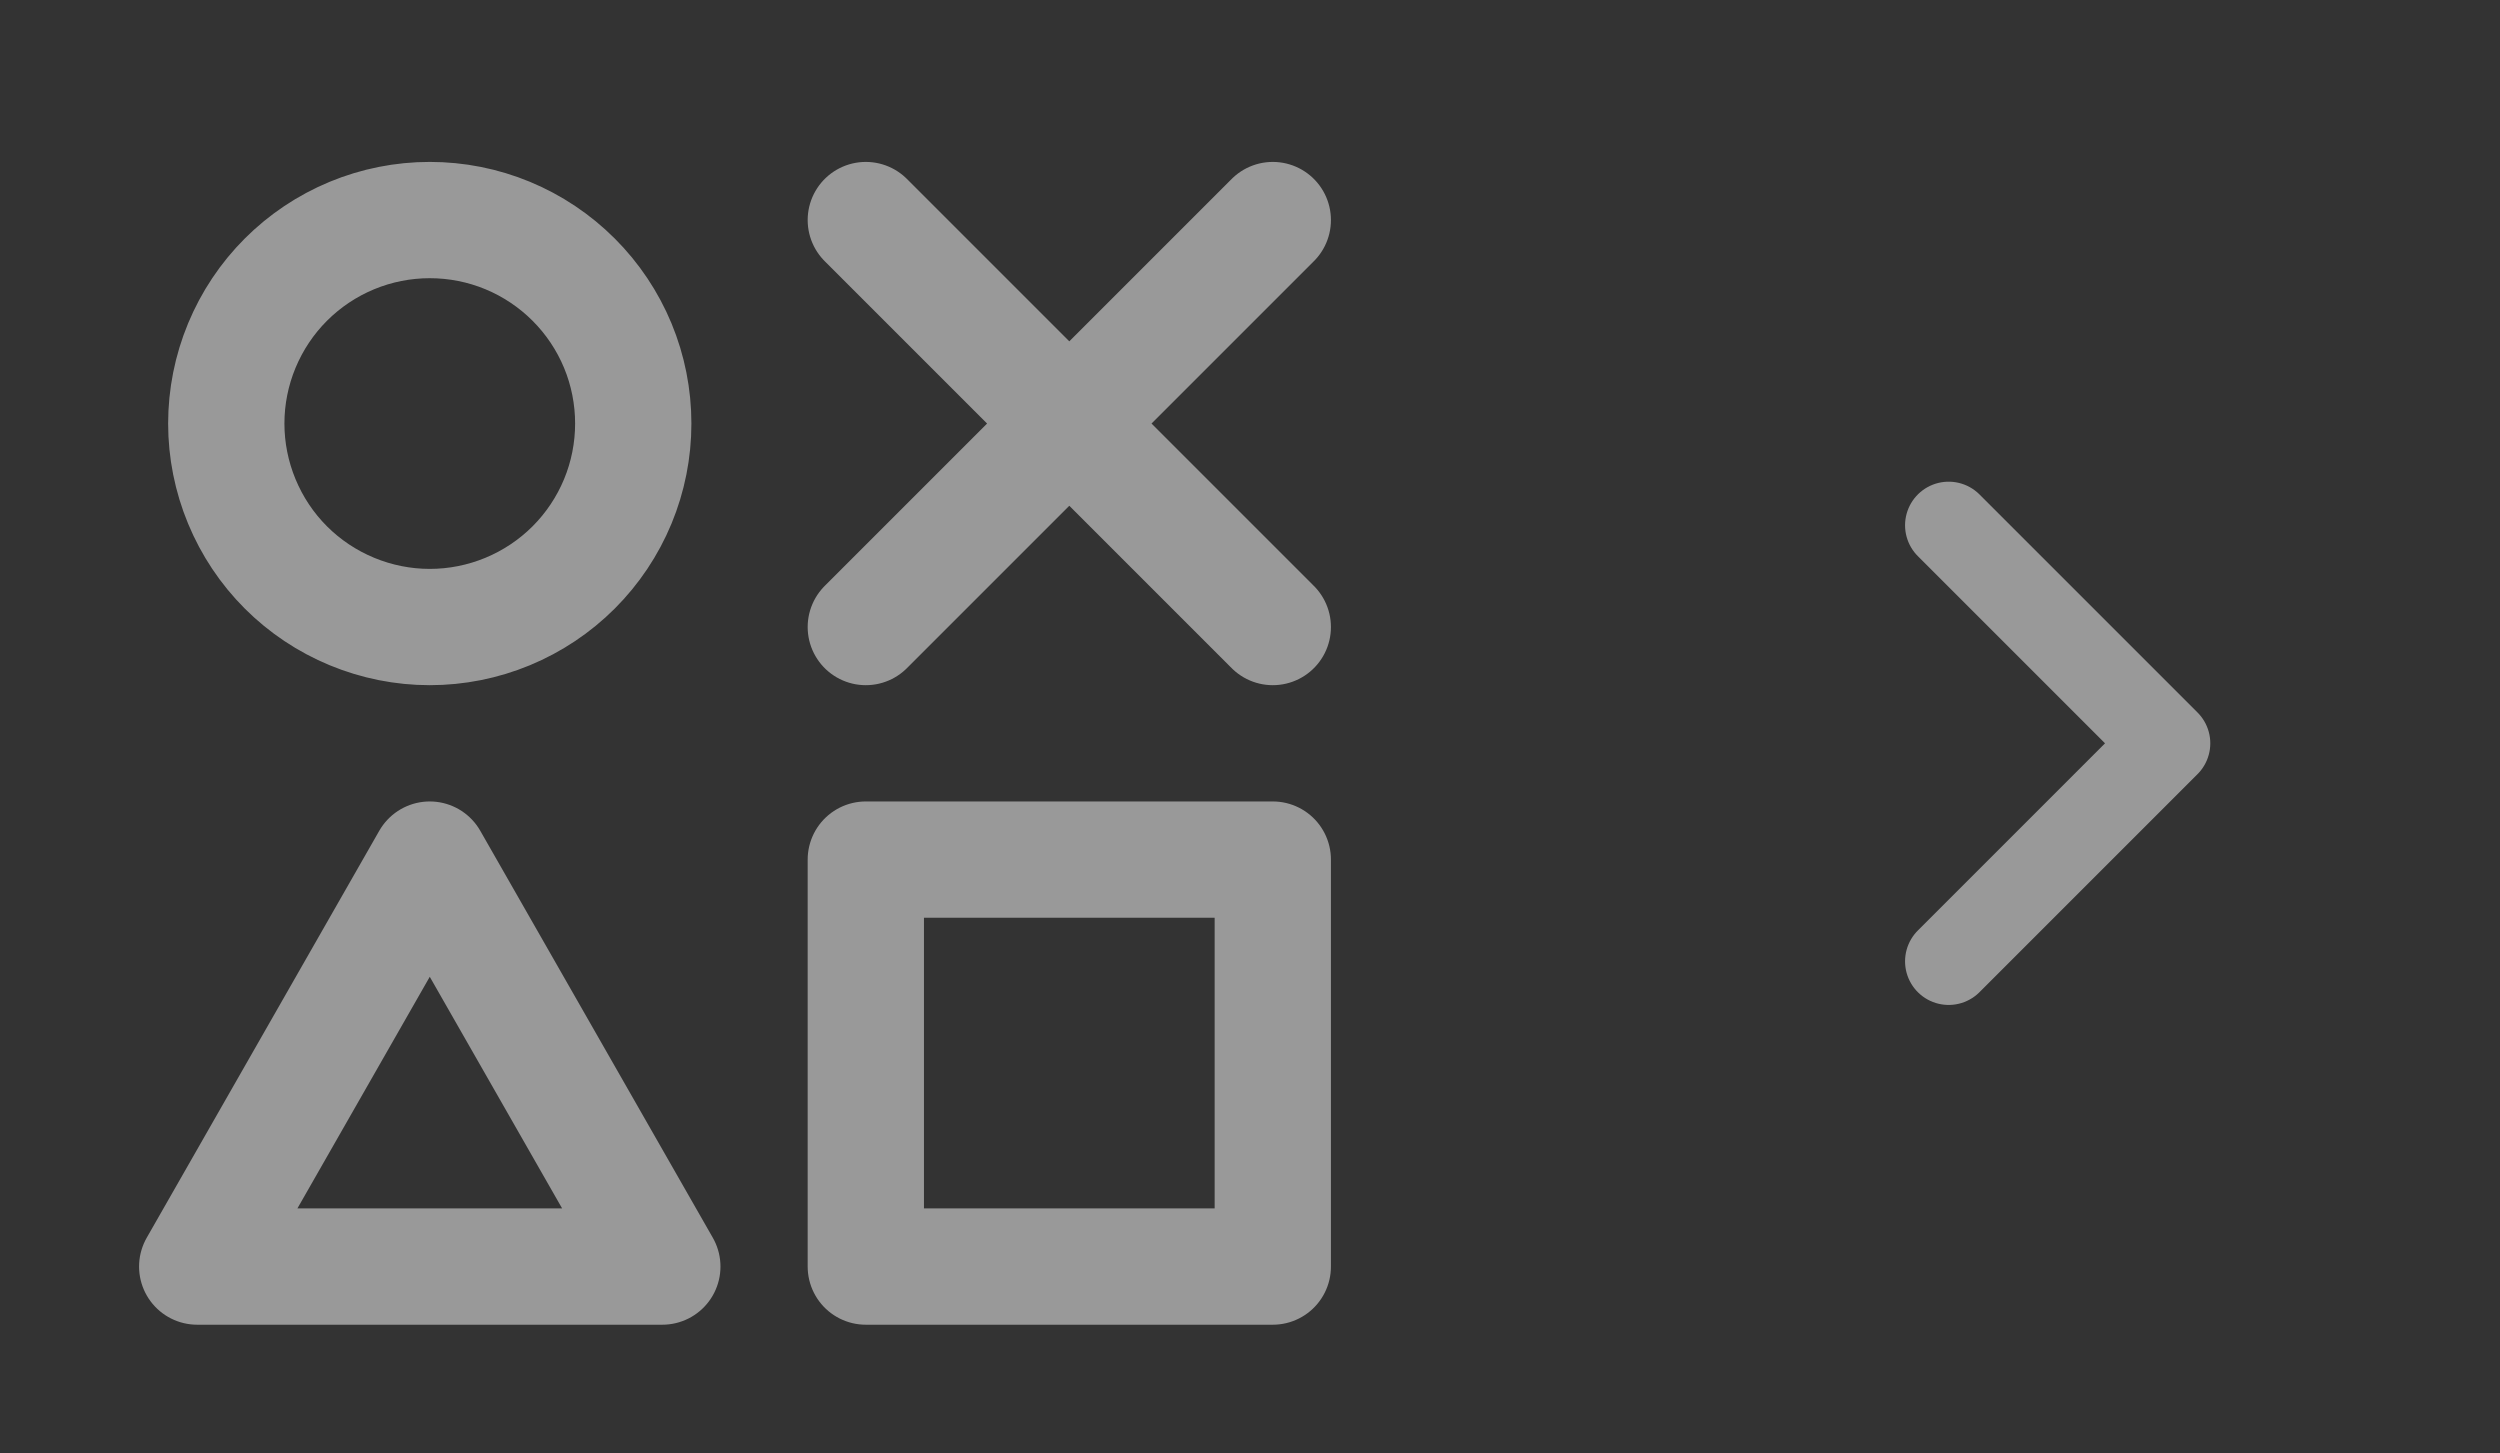 <svg width="43" height="25" viewBox="0 0 43 25" fill="none" xmlns="http://www.w3.org/2000/svg">
<rect x="0" y="0" width="43" height="25" fill="#333333" stroke="none"/>
<path d="M14.892 3.785L21.892 10.785M14.892 10.785L21.892 3.785M3.892 7.285C3.892 7.744 3.983 8.199 4.159 8.624C4.335 9.049 4.592 9.435 4.917 9.76C5.242 10.085 5.628 10.342 6.053 10.518C6.478 10.694 6.933 10.785 7.392 10.785C7.852 10.785 8.307 10.694 8.732 10.518C9.156 10.342 9.542 10.085 9.867 9.76C10.192 9.435 10.45 9.049 10.626 8.624C10.802 8.199 10.892 7.744 10.892 7.285C10.892 6.825 10.802 6.37 10.626 5.945C10.45 5.521 10.192 5.135 9.867 4.81C9.542 4.485 9.156 4.227 8.732 4.051C8.307 3.875 7.852 3.785 7.392 3.785C6.933 3.785 6.478 3.875 6.053 4.051C5.628 4.227 5.242 4.485 4.917 4.81C4.592 5.135 4.335 5.521 4.159 5.945C3.983 6.37 3.892 6.825 3.892 7.285ZM3.392 21.785H11.392L7.392 14.785L3.392 21.785ZM14.892 14.785H21.892V21.785H14.892V14.785Z" stroke="white" stroke-opacity="0.5" stroke-width="2" stroke-linecap="round" stroke-linejoin="round"/>
<path d="M33.517 9.035L37.267 12.785L33.517 16.535" stroke="white" stroke-opacity="0.5" stroke-width="1.5" stroke-linecap="round" stroke-linejoin="round"/>
</svg>
